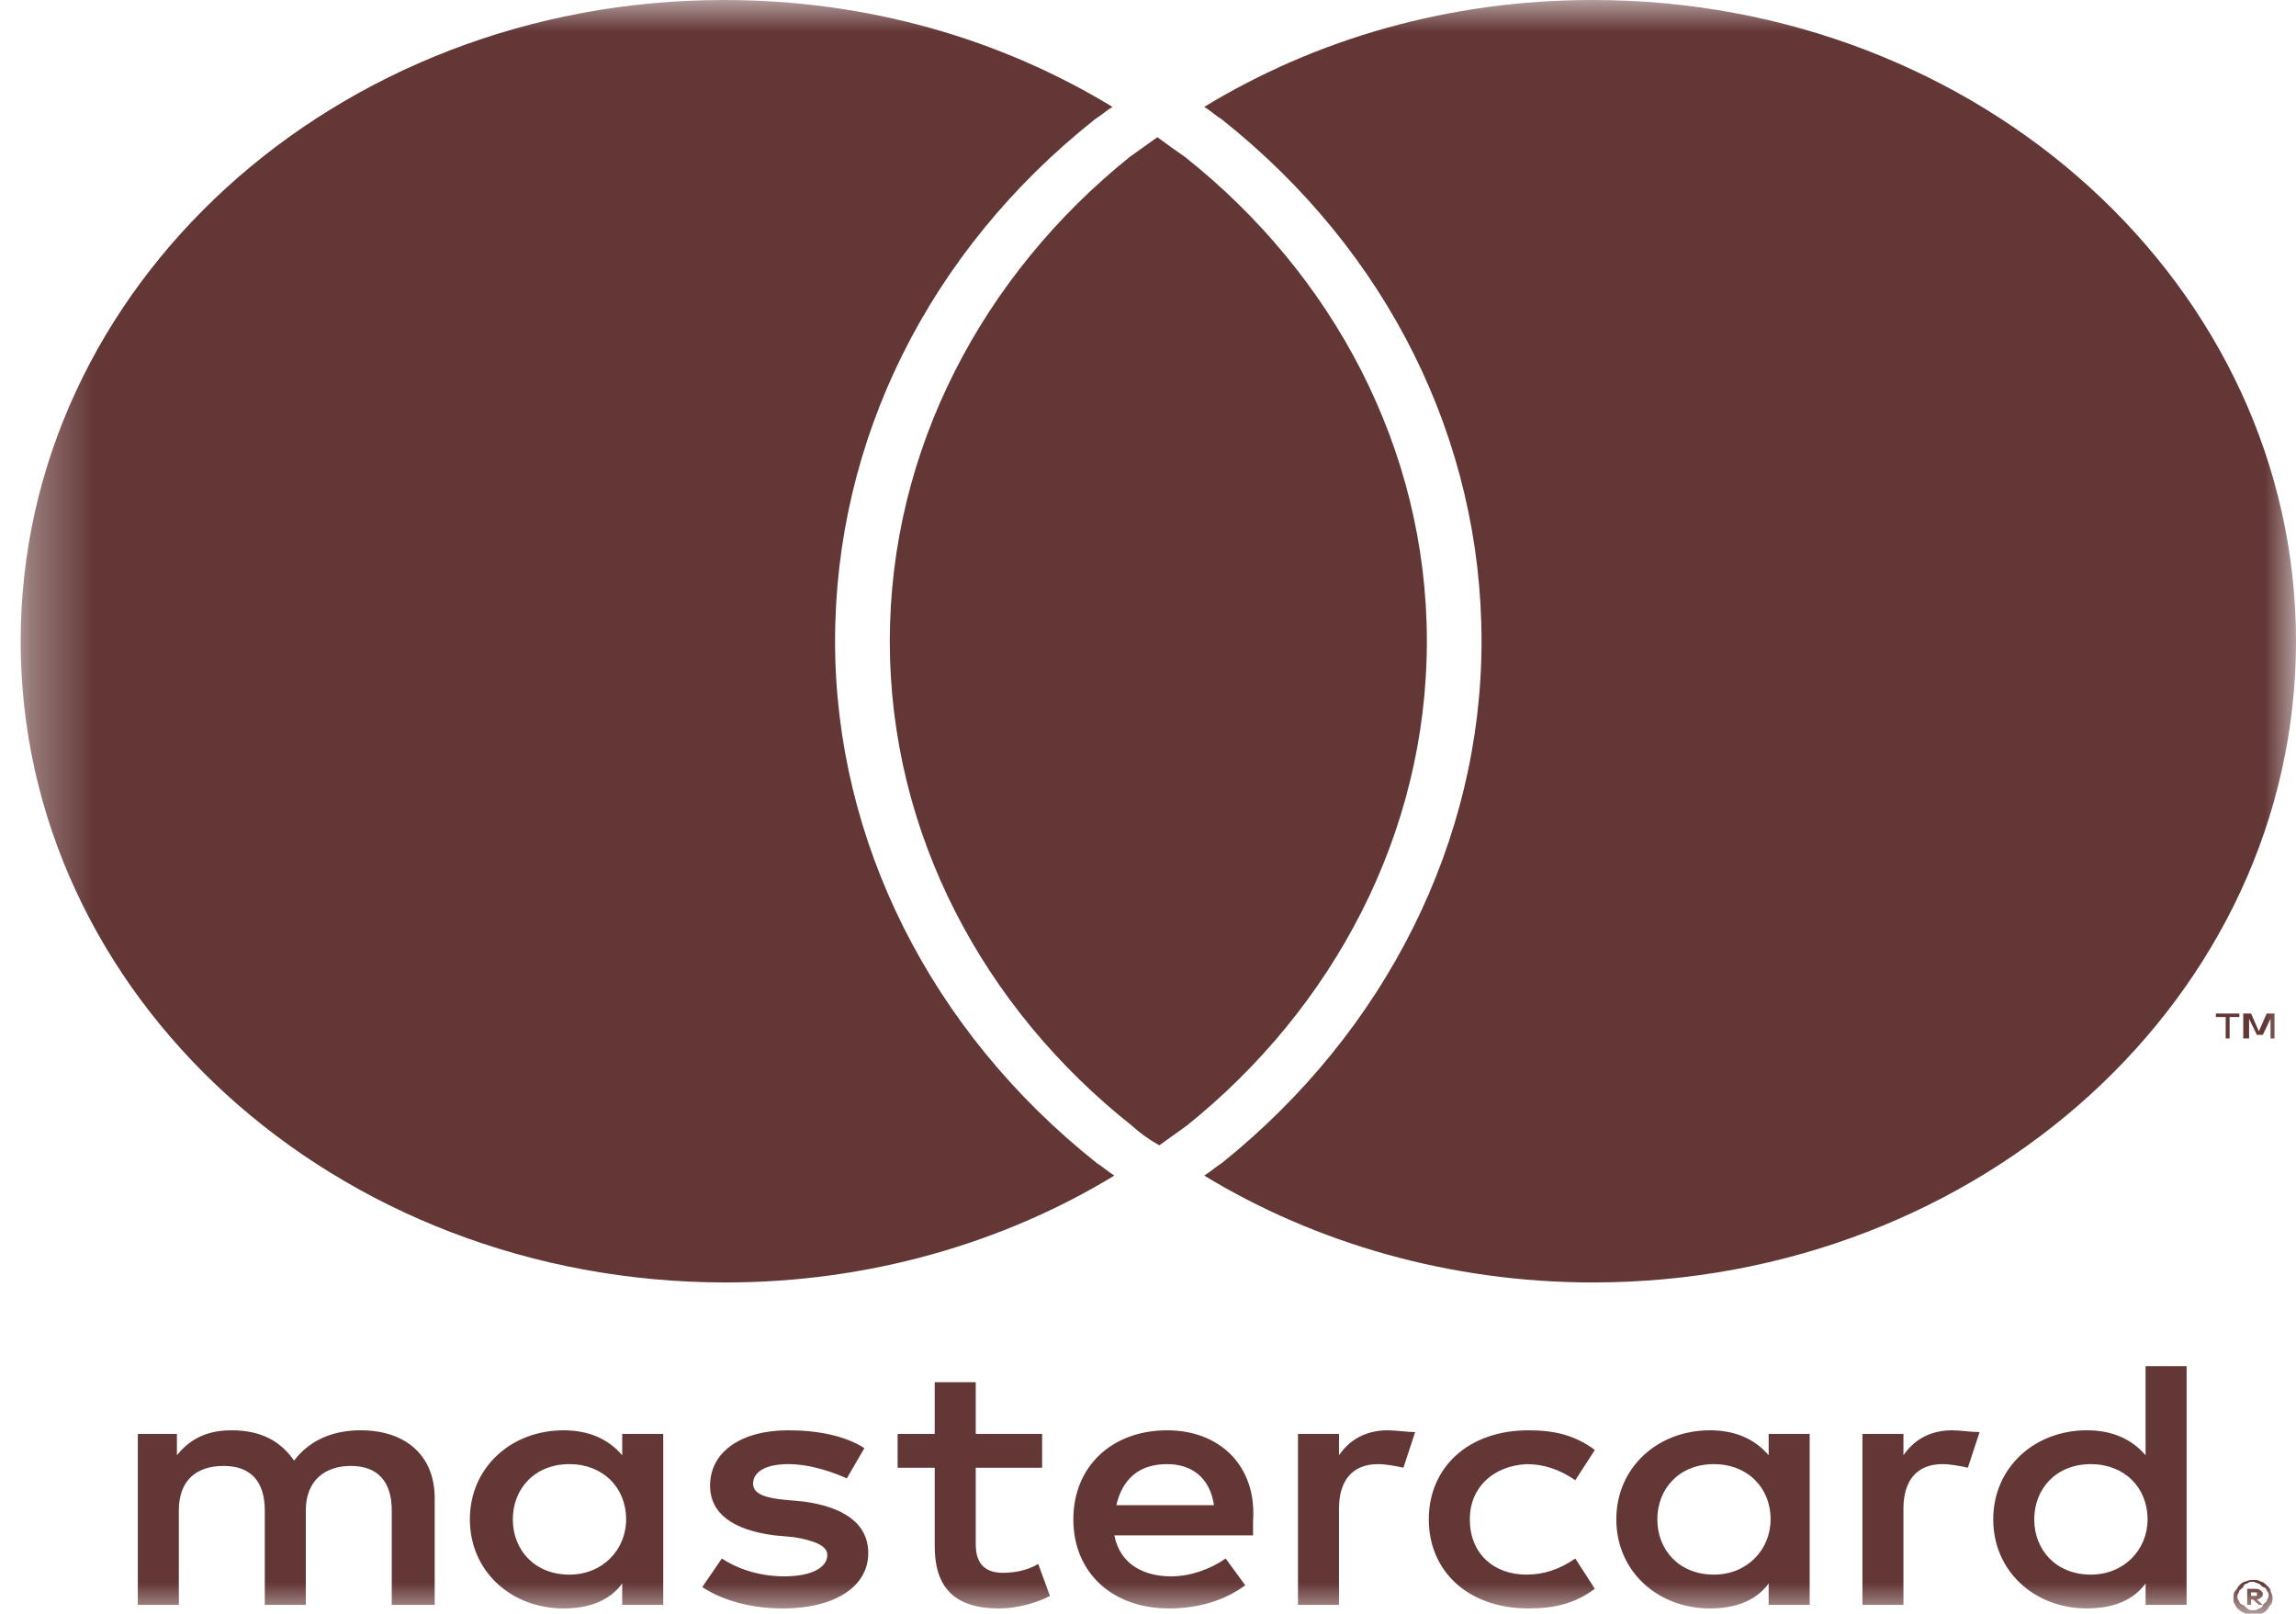 <svg width="37" height="26" viewBox="0 0 37 26" fill="none" xmlns="http://www.w3.org/2000/svg">
<g id="mastercard-white" clip-path="url(#clip0_85_1454)">
<g id="Clip path group">
<mask id="mask0_85_1454" style="mask-type:luminance" maskUnits="userSpaceOnUse" x="0" y="0" width="37" height="26">
<g id="clip0_6714_2288">
<path id="Vector" d="M37 0H0.333V26H37V0Z" fill="white"/>
</g>
</mask>
<g mask="url(#mask0_85_1454)">
<g id="Group">
<path id="Vector_2" d="M7.005 25.857V24.135C7.005 23.475 6.565 23.044 5.809 23.044C5.432 23.044 5.023 23.159 4.739 23.532C4.519 23.216 4.204 23.044 3.732 23.044C3.417 23.044 3.103 23.13 2.851 23.446V23.102H2.221V25.857H2.882V24.335C2.882 23.848 3.166 23.618 3.606 23.618C4.047 23.618 4.267 23.876 4.267 24.335V25.857H4.928V24.335C4.928 23.848 5.243 23.618 5.652 23.618C6.093 23.618 6.313 23.876 6.313 24.335V25.857H7.005ZM16.794 23.102H15.724V22.269H15.063V23.102H14.465V23.647H15.063V24.91C15.063 25.541 15.346 25.914 16.101 25.914C16.384 25.914 16.699 25.828 16.92 25.713L16.731 25.197C16.542 25.311 16.322 25.34 16.164 25.34C15.85 25.34 15.724 25.168 15.724 24.881V23.647H16.794V23.102ZM22.364 23.044C21.987 23.044 21.735 23.216 21.578 23.446V23.102H20.917V25.857H21.578V24.307C21.578 23.848 21.798 23.589 22.207 23.589C22.333 23.589 22.49 23.618 22.616 23.647L22.805 23.073C22.679 23.073 22.49 23.044 22.364 23.044ZM13.93 23.331C13.615 23.13 13.174 23.044 12.702 23.044C11.947 23.044 11.443 23.389 11.443 23.934C11.443 24.393 11.821 24.651 12.482 24.737L12.796 24.766C13.143 24.823 13.332 24.91 13.332 25.053C13.332 25.254 13.08 25.397 12.639 25.397C12.198 25.397 11.852 25.254 11.632 25.11L11.317 25.57C11.664 25.799 12.136 25.914 12.608 25.914C13.489 25.914 13.992 25.541 13.992 25.024C13.992 24.536 13.583 24.278 12.954 24.192L12.639 24.163C12.356 24.135 12.136 24.077 12.136 23.905C12.136 23.704 12.356 23.589 12.702 23.589C13.08 23.589 13.457 23.733 13.646 23.819L13.93 23.331ZM31.46 23.044C31.083 23.044 30.831 23.216 30.674 23.446V23.102H30.013V25.857H30.674V24.307C30.674 23.848 30.894 23.589 31.303 23.589C31.429 23.589 31.586 23.618 31.712 23.647L31.901 23.073C31.775 23.073 31.586 23.044 31.46 23.044ZM23.025 24.479C23.025 25.311 23.655 25.914 24.631 25.914C25.071 25.914 25.386 25.828 25.701 25.598L25.386 25.11C25.134 25.283 24.882 25.369 24.599 25.369C24.064 25.369 23.686 25.024 23.686 24.479C23.686 23.962 24.064 23.618 24.599 23.589C24.882 23.589 25.134 23.675 25.386 23.848L25.701 23.36C25.386 23.13 25.071 23.044 24.631 23.044C23.655 23.044 23.025 23.647 23.025 24.479ZM29.163 24.479V23.102H28.502V23.446C28.282 23.188 27.967 23.044 27.558 23.044C26.708 23.044 26.047 23.647 26.047 24.479C26.047 25.311 26.708 25.914 27.558 25.914C27.998 25.914 28.313 25.77 28.502 25.512V25.857H29.163V24.479ZM26.708 24.479C26.708 23.991 27.054 23.589 27.621 23.589C28.156 23.589 28.533 23.962 28.533 24.479C28.533 24.967 28.156 25.369 27.621 25.369C27.054 25.369 26.708 24.967 26.708 24.479ZM18.808 23.044C17.927 23.044 17.297 23.618 17.297 24.479C17.297 25.34 17.927 25.914 18.839 25.914C19.28 25.914 19.721 25.799 20.067 25.541L19.752 25.11C19.5 25.283 19.186 25.397 18.871 25.397C18.462 25.397 18.053 25.225 17.958 24.737H20.193C20.193 24.651 20.193 24.594 20.193 24.508C20.256 23.618 19.658 23.044 18.808 23.044ZM18.808 23.589C19.217 23.589 19.5 23.819 19.563 24.25H17.99C18.084 23.848 18.336 23.589 18.808 23.589ZM35.237 24.479V22.011H34.576V23.446C34.356 23.188 34.041 23.044 33.632 23.044C32.782 23.044 32.121 23.647 32.121 24.479C32.121 25.311 32.782 25.914 33.632 25.914C34.073 25.914 34.387 25.77 34.576 25.512V25.857H35.237V24.479ZM32.782 24.479C32.782 23.991 33.128 23.589 33.695 23.589C34.23 23.589 34.608 23.962 34.608 24.479C34.608 24.967 34.23 25.369 33.695 25.369C33.128 25.369 32.782 24.967 32.782 24.479ZM10.688 24.479V23.102H10.027V23.446C9.807 23.188 9.492 23.044 9.083 23.044C8.233 23.044 7.572 23.647 7.572 24.479C7.572 25.311 8.233 25.914 9.083 25.914C9.523 25.914 9.838 25.77 10.027 25.512V25.857H10.688V24.479ZM8.264 24.479C8.264 23.991 8.611 23.589 9.177 23.589C9.712 23.589 10.09 23.962 10.09 24.479C10.09 24.967 9.712 25.369 9.177 25.369C8.611 25.369 8.264 24.967 8.264 24.479ZM36.307 25.455C36.339 25.455 36.402 25.455 36.433 25.483C36.465 25.483 36.496 25.512 36.528 25.541C36.559 25.57 36.59 25.598 36.59 25.627C36.59 25.656 36.622 25.684 36.622 25.742C36.622 25.77 36.622 25.828 36.59 25.857C36.559 25.885 36.559 25.914 36.528 25.943C36.496 25.971 36.465 26 36.433 26C36.402 26.029 36.37 26.029 36.307 26.029C36.276 26.029 36.213 26.029 36.181 26C36.15 25.971 36.118 25.971 36.087 25.943C36.056 25.914 36.024 25.885 36.024 25.857C35.992 25.828 35.992 25.799 35.992 25.742C35.992 25.713 35.992 25.656 36.024 25.627C36.056 25.598 36.056 25.57 36.087 25.541C36.118 25.512 36.15 25.483 36.181 25.483C36.244 25.455 36.276 25.455 36.307 25.455ZM36.307 25.943C36.339 25.943 36.37 25.943 36.402 25.914C36.433 25.914 36.465 25.885 36.465 25.857C36.496 25.828 36.496 25.828 36.528 25.799C36.528 25.77 36.559 25.742 36.559 25.713C36.559 25.684 36.559 25.656 36.528 25.627C36.528 25.598 36.496 25.57 36.465 25.57C36.433 25.541 36.433 25.541 36.402 25.512C36.37 25.512 36.339 25.483 36.307 25.483C36.276 25.483 36.244 25.483 36.213 25.512C36.181 25.512 36.15 25.541 36.15 25.57C36.118 25.598 36.118 25.598 36.087 25.627C36.087 25.656 36.056 25.684 36.056 25.713C36.056 25.742 36.056 25.77 36.087 25.799C36.087 25.828 36.118 25.857 36.15 25.857C36.181 25.885 36.181 25.885 36.213 25.914C36.244 25.943 36.276 25.943 36.307 25.943ZM36.339 25.598C36.37 25.598 36.402 25.598 36.433 25.627C36.465 25.656 36.465 25.656 36.465 25.684C36.465 25.713 36.465 25.713 36.433 25.742C36.433 25.742 36.402 25.77 36.37 25.77L36.465 25.857H36.402L36.307 25.77H36.276V25.857H36.213V25.598H36.339ZM36.276 25.656V25.713H36.339H36.37C36.37 25.713 36.37 25.713 36.37 25.684V25.656H36.339H36.276ZM35.93 16.731V16.386H36.087V16.329H35.709V16.386H35.867V16.731H35.93ZM36.654 16.731V16.329H36.528L36.402 16.616L36.276 16.329H36.15V16.731H36.244V16.415L36.37 16.673H36.465L36.59 16.415V16.731H36.654ZM17.675 18.739C17.769 18.797 17.864 18.883 17.958 18.94C16.164 20.031 13.992 20.662 11.695 20.662C5.4 20.662 0.333 16.042 0.333 10.331C0.333 4.62 5.4 0 11.664 0C13.992 0 16.133 0.631 17.927 1.722C17.832 1.779 17.738 1.865 17.643 1.923C14.968 4.046 13.457 7.088 13.457 10.331C13.457 13.545 15 16.616 17.675 18.739ZM25.669 0C23.34 0 21.2 0.631 19.406 1.722C19.5 1.779 19.595 1.865 19.689 1.923C22.364 4.046 23.875 7.088 23.875 10.331C23.875 13.545 22.333 16.616 19.689 18.739C19.595 18.797 19.5 18.883 19.406 18.94C21.2 20.031 23.372 20.662 25.669 20.662C31.932 20.662 37 16.042 37 10.331C37 4.62 31.932 0 25.669 0ZM18.651 2.21C18.493 2.325 18.367 2.411 18.21 2.525C15.85 4.419 14.339 7.232 14.339 10.331C14.339 13.431 15.85 16.243 18.241 18.137C18.367 18.252 18.525 18.366 18.682 18.453C18.839 18.338 18.965 18.252 19.123 18.137C21.483 16.243 22.994 13.431 22.994 10.331C22.994 7.232 21.483 4.419 19.091 2.525C18.965 2.439 18.808 2.325 18.651 2.21Z" fill="#643737"/>
</g>
</g>
</g>
</g>
<defs>
<clipPath id="clip0_85_1454">
<rect width="37" height="26" fill="white"/>
</clipPath>
</defs>
</svg>
